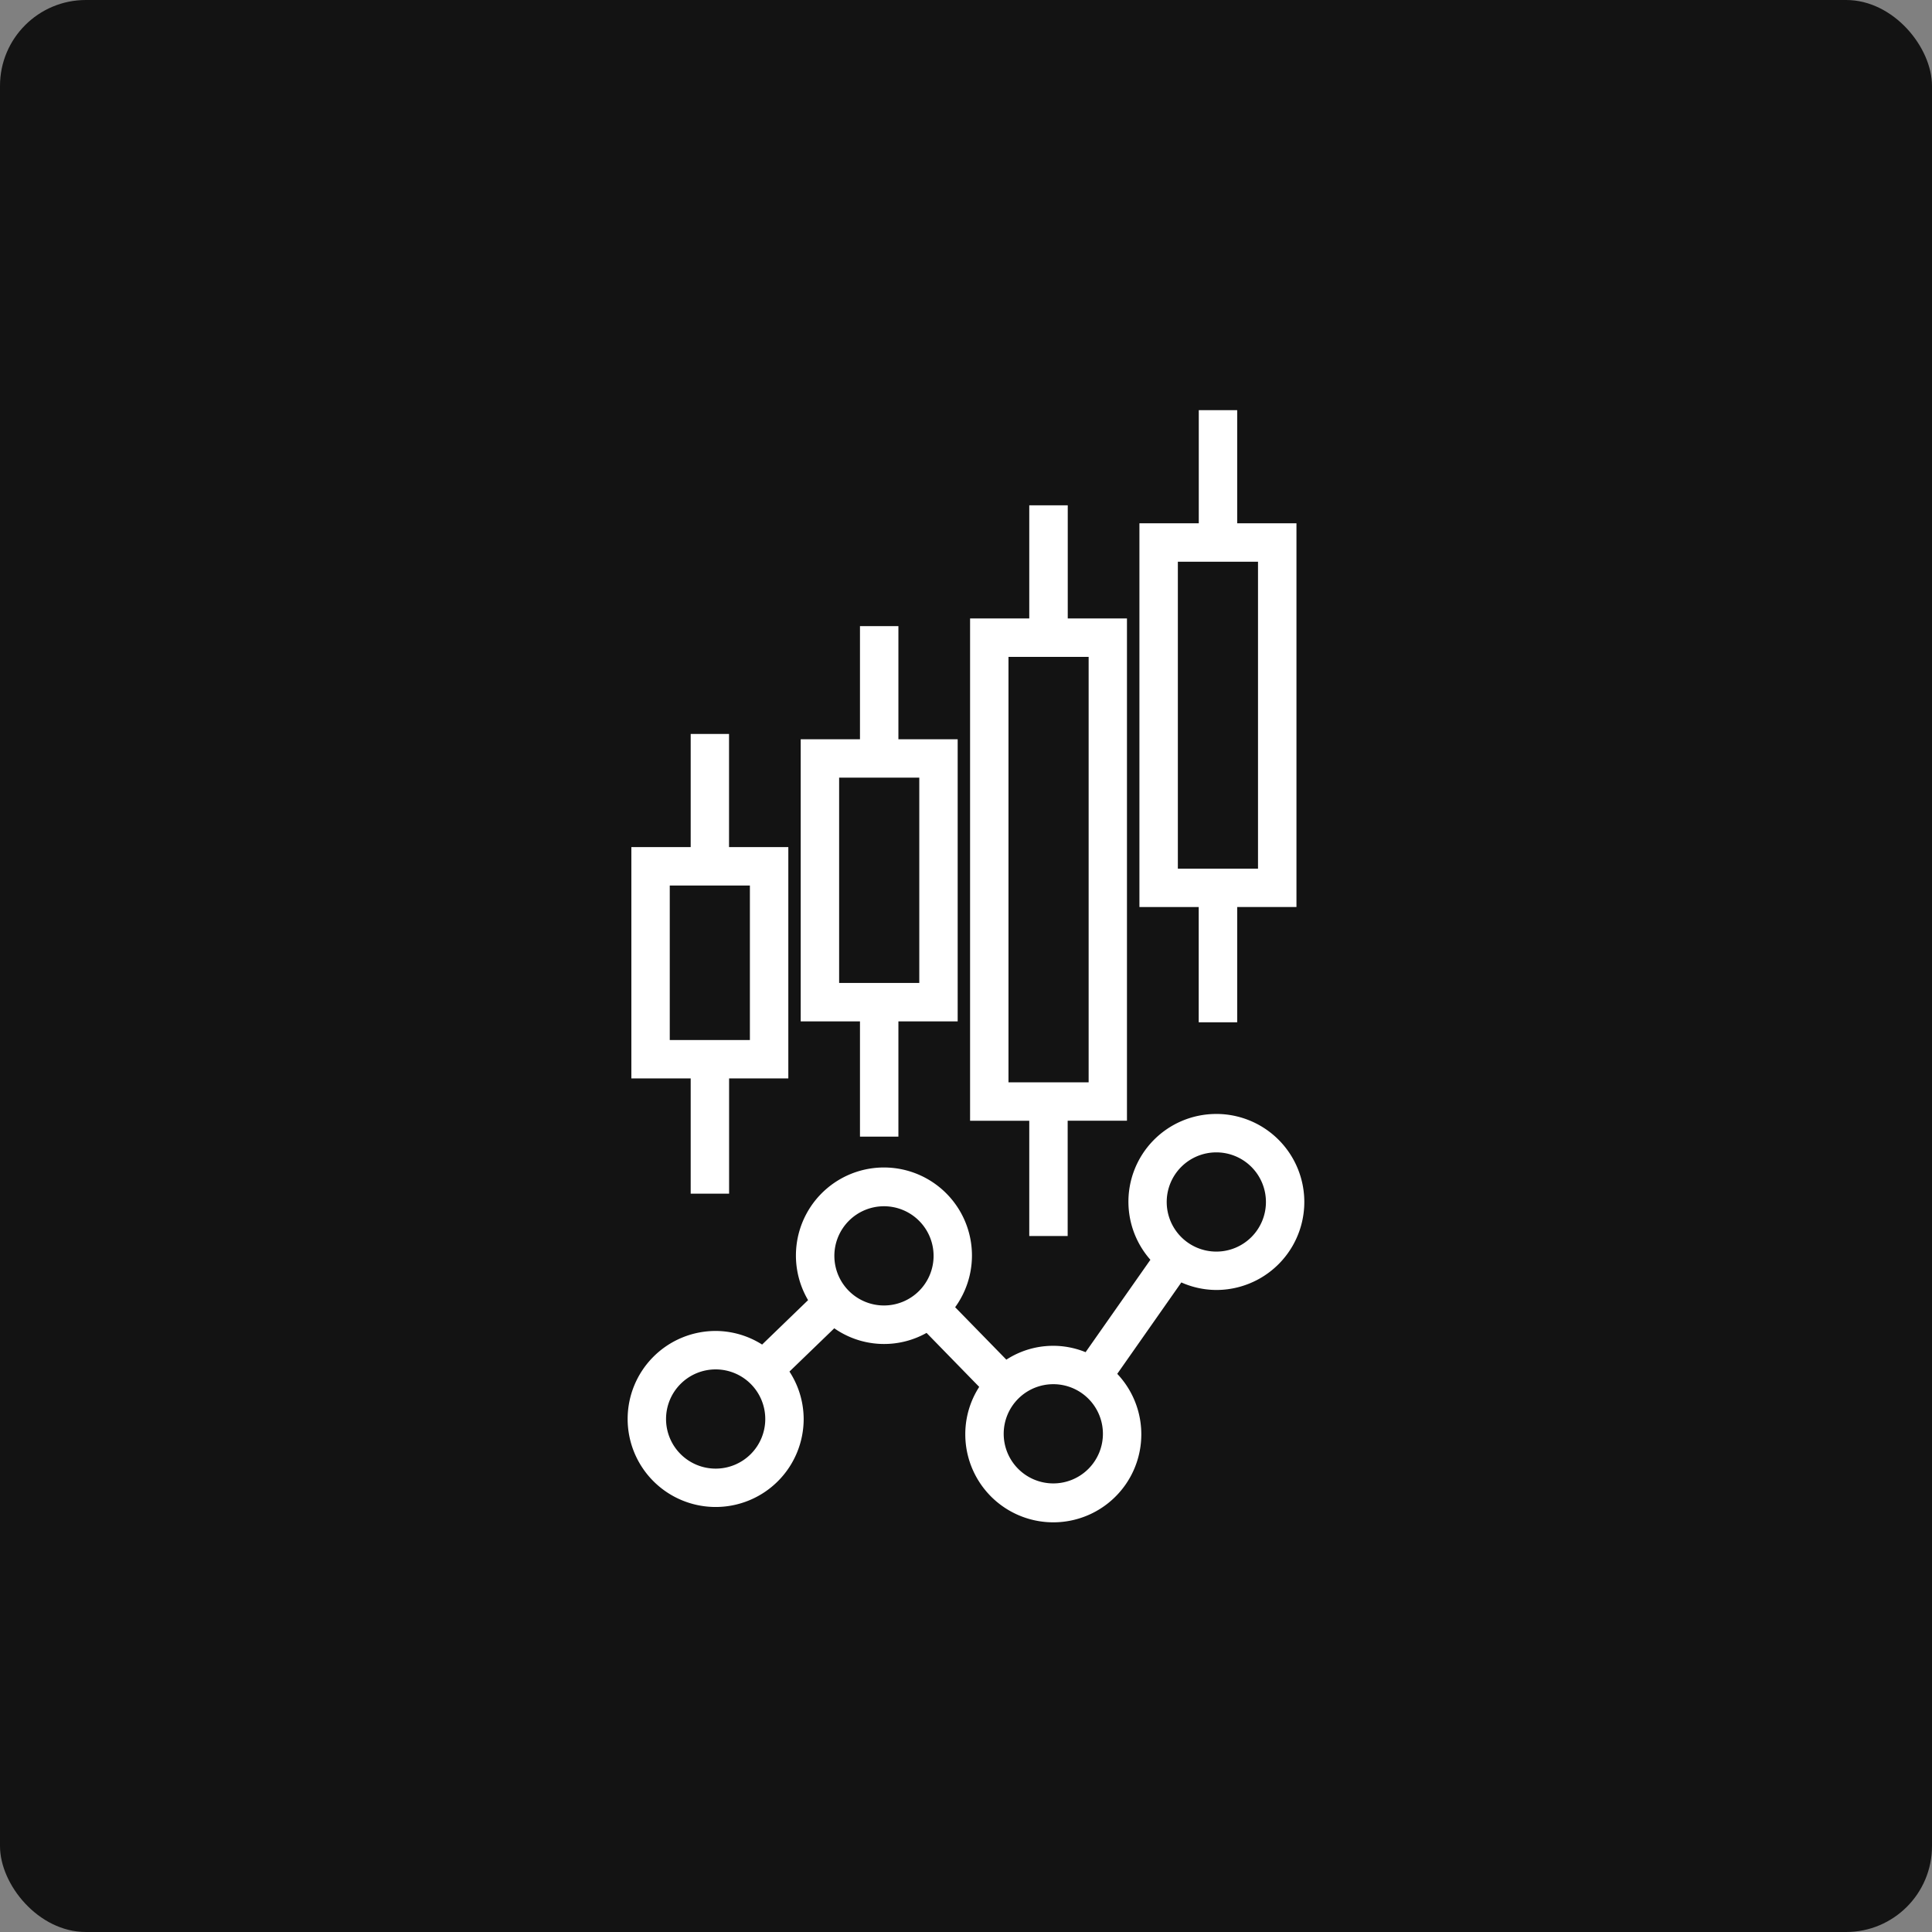 <svg xmlns="http://www.w3.org/2000/svg" width="90" height="90" viewBox="0 0 90 90">
  <rect x="0" y="0" width="90" height="90" fill="#808080" stroke="none"/>
  <g id="Group_10007" data-name="Group 10007" transform="translate(-390 -272)">
    <rect id="Rectangle_1655" data-name="Rectangle 1655" width="90" height="90" rx="4" transform="translate(390 272)" fill="#131313"/>
    <g id="Group_9933" data-name="Group 9933" transform="translate(419.738 291.607)">
      <g id="Group_9934" data-name="Group 9934" transform="translate(0 0)">
        <path id="Path_15255" data-name="Path 15255" d="M26.924,25.779A3.587,3.587,0,0,0,24.5,32.018L21,37.008a3.5,3.5,0,0,0-3.913.376l-3-3.073a3.6,3.6,0,1,0-5.535-.289L5.813,36.669A3.567,3.567,0,0,0,3.6,35.887a3.6,3.6,0,1,0,3.6,3.6,3.565,3.565,0,0,0-.824-2.264L9.092,34.6a3.547,3.547,0,0,0,4.408.239l3.029,3.106a3.561,3.561,0,0,0-.8,2.233,3.6,3.6,0,1,0,5.922-2.727l3.483-4.968a3.552,3.552,0,0,0,1.788.495,3.6,3.6,0,1,0,0-7.2M3.6,42.3a2.811,2.811,0,1,1,2.811-2.811A2.81,2.81,0,0,1,3.6,42.3m5.03-10.4A2.811,2.811,0,1,1,11.441,34.7,2.811,2.811,0,0,1,8.63,31.893m13.51,8.285a2.811,2.811,0,1,1-2.811-2.811,2.81,2.81,0,0,1,2.811,2.811m4.783-7.988a2.811,2.811,0,1,1,2.811-2.811,2.81,2.81,0,0,1-2.811,2.811" transform="translate(0 7.007)" fill="#fff" stroke="#fff" stroke-width="1"/>
        <path id="Path_15256" data-name="Path 15256" d="M2.9,32.275h.789v-5.37H6.448V17.13H3.686V11.86H2.9v5.27H.136v9.775H2.9ZM.925,17.919H5.658v8.2H.925Z" transform="translate(0.037 3.224)" fill="#fff" stroke="#fff" stroke-width="1"/>
        <path id="Path_15257" data-name="Path 15257" d="M9.1,30.691h.79V25.322h2.761V13.18H9.89V7.91H9.1v5.27H6.339V25.322H9.1ZM7.129,13.969h4.734V24.532H7.129Z" transform="translate(1.723 2.15)" fill="#fff" stroke="#fff" stroke-width="1"/>
        <path id="Path_15258" data-name="Path 15258" d="M21.508,27.515H22.3v-5.37h2.761V5.27H22.3V0h-.789V5.27H18.746V22.146h2.762ZM19.536,6.06h4.734v15.3H19.536Z" transform="translate(5.095 0)" fill="#fff" stroke="#fff" stroke-width="1"/>
        <path id="Path_15259" data-name="Path 15259" d="M15.3,36.524h.789v-5.37h2.762V8.755H16.093V3.485H15.3v5.27H12.543v22.4H15.3ZM13.332,9.545h4.734V30.366H13.332Z" transform="translate(3.409 0.947)" fill="#fff" stroke="#fff" stroke-width="1"/>
      </g>
    </g>
  </g>
</svg>
